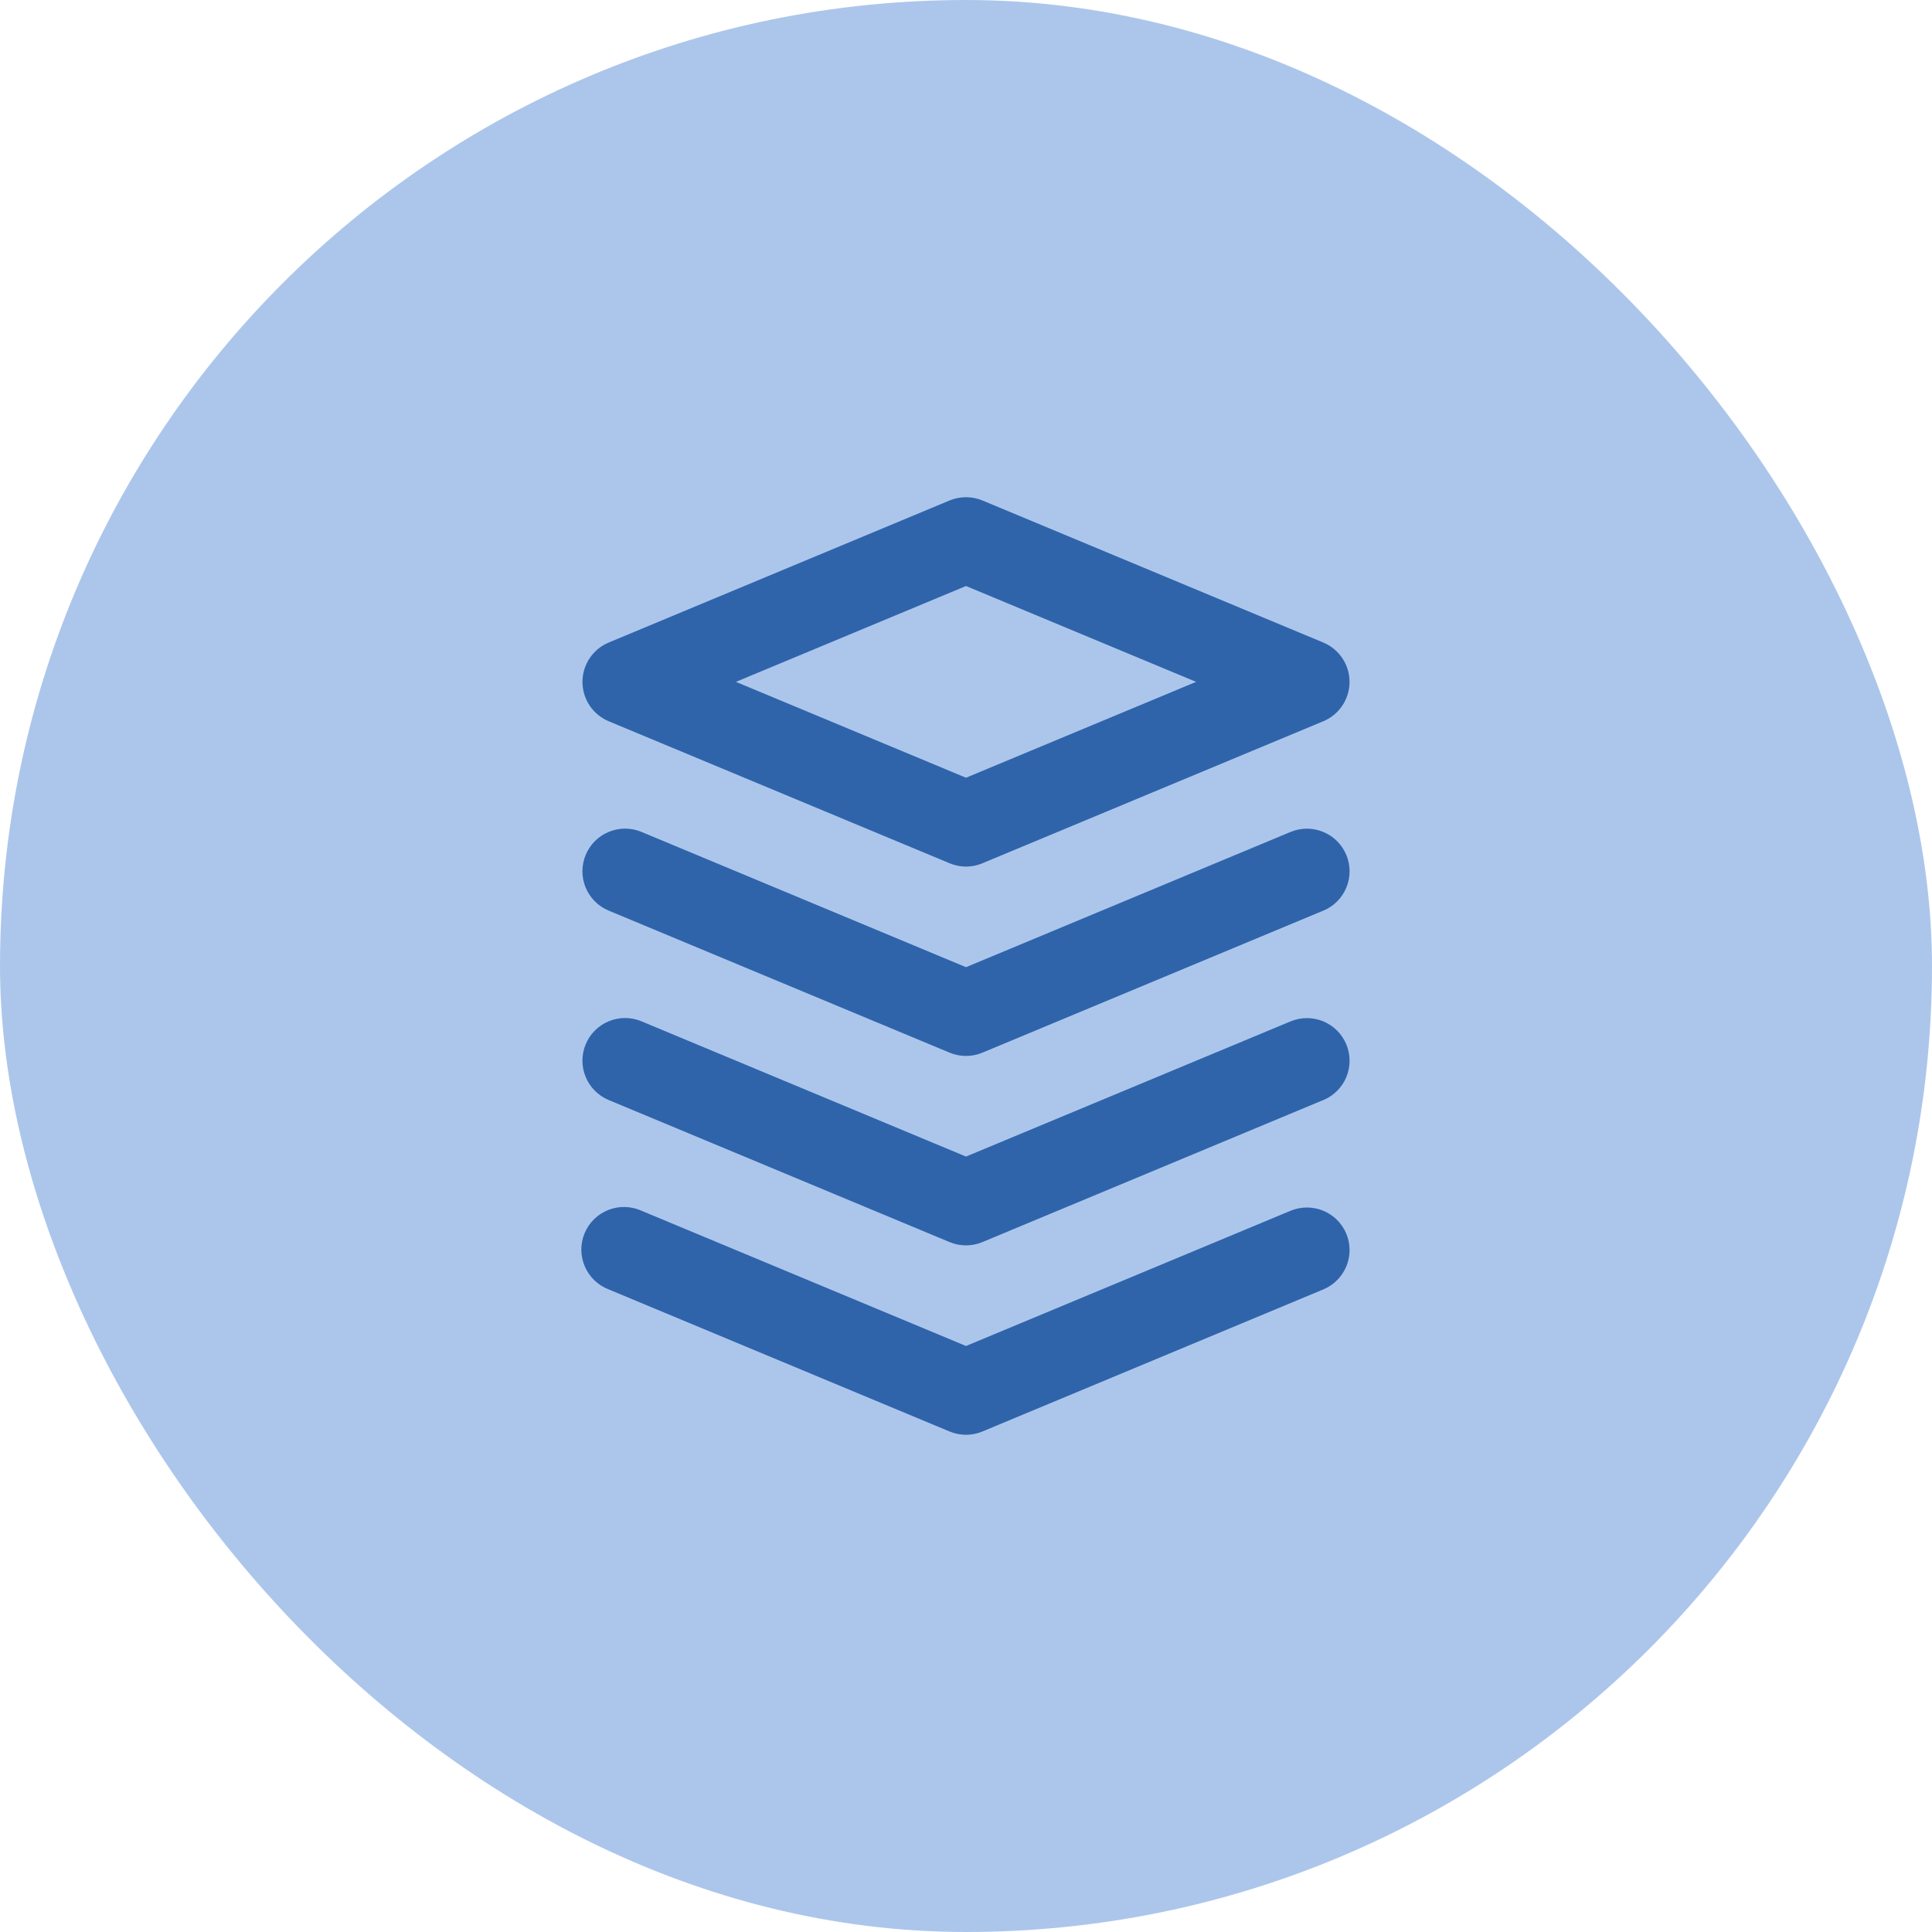 <svg width="85" height="85" viewBox="0 0 85 85" fill="none" xmlns="http://www.w3.org/2000/svg">
<rect width="85" height="85" rx="42.5" fill="#ACC6EB"/>
<path d="M26.778 31.73L41.778 37.979C42.007 38.076 42.252 38.126 42.5 38.126C42.748 38.126 42.994 38.076 43.222 37.979L58.222 31.73C58.563 31.587 58.854 31.347 59.059 31.039C59.264 30.732 59.373 30.37 59.373 30C59.373 29.631 59.264 29.269 59.059 28.962C58.854 28.654 58.563 28.413 58.222 28.271L43.222 22.019C42.76 21.828 42.24 21.828 41.778 22.019L26.778 28.271C26.437 28.413 26.146 28.654 25.941 28.962C25.736 29.269 25.627 29.631 25.627 30C25.627 30.37 25.736 30.732 25.941 31.039C26.146 31.347 26.437 31.587 26.778 31.73ZM42.5 25.781L52.625 29.999L42.5 34.218L32.375 29.999L42.5 25.781ZM58.222 40.062L43.222 46.312C42.993 46.407 42.748 46.456 42.5 46.456C42.252 46.456 42.007 46.407 41.778 46.312L26.778 40.062C26.551 39.968 26.345 39.829 26.171 39.655C25.997 39.48 25.86 39.273 25.766 39.045C25.672 38.818 25.624 38.574 25.625 38.327C25.626 38.081 25.675 37.837 25.77 37.61C25.864 37.383 26.003 37.176 26.177 37.003C26.352 36.829 26.559 36.691 26.787 36.598C27.015 36.504 27.259 36.456 27.505 36.457C27.751 36.457 27.995 36.507 28.222 36.601L42.5 42.553L56.778 36.603C57.237 36.412 57.754 36.41 58.213 36.6C58.673 36.789 59.039 37.153 59.231 37.612C59.422 38.071 59.423 38.587 59.234 39.047C59.045 39.507 58.681 39.873 58.222 40.064V40.062ZM58.222 48.395L43.222 54.646C42.993 54.742 42.748 54.791 42.5 54.791C42.252 54.791 42.007 54.742 41.778 54.646L26.778 48.395C26.551 48.3 26.345 48.162 26.171 47.987C25.997 47.812 25.86 47.605 25.766 47.378C25.672 47.15 25.624 46.906 25.625 46.66C25.626 46.413 25.675 46.17 25.77 45.943C25.864 45.715 26.003 45.509 26.177 45.335C26.352 45.161 26.559 45.024 26.787 44.93C27.015 44.837 27.259 44.789 27.505 44.789C27.751 44.79 27.995 44.839 28.222 44.934L42.5 50.885L56.778 44.938C57.237 44.746 57.754 44.745 58.213 44.934C58.673 45.123 59.039 45.487 59.231 45.946C59.422 46.405 59.423 46.922 59.234 47.382C59.045 47.841 58.681 48.207 58.222 48.399V48.395ZM59.231 54.277C59.422 54.736 59.423 55.252 59.233 55.711C59.044 56.17 58.681 56.536 58.222 56.727L43.222 62.979C42.993 63.074 42.748 63.123 42.5 63.123C42.252 63.123 42.007 63.074 41.778 62.979L26.778 56.727C26.544 56.638 26.331 56.501 26.151 56.328C25.97 56.154 25.826 55.945 25.728 55.715C25.63 55.484 25.578 55.236 25.577 54.986C25.576 54.735 25.625 54.487 25.722 54.256C25.818 54.024 25.96 53.815 26.139 53.639C26.318 53.464 26.53 53.326 26.763 53.234C26.996 53.142 27.246 53.097 27.496 53.103C27.747 53.109 27.994 53.165 28.222 53.268L42.5 59.219L56.778 53.27C57.005 53.175 57.249 53.126 57.495 53.126C57.742 53.125 57.986 53.173 58.213 53.266C58.441 53.36 58.648 53.498 58.823 53.671C58.997 53.845 59.136 54.051 59.231 54.279V54.277Z" fill="#3B7DD6"/>
<path d="M26.778 31.73L41.778 37.979C42.007 38.076 42.252 38.126 42.5 38.126C42.748 38.126 42.994 38.076 43.222 37.979L58.222 31.73C58.563 31.587 58.854 31.347 59.059 31.039C59.264 30.732 59.373 30.37 59.373 30C59.373 29.631 59.264 29.269 59.059 28.962C58.854 28.654 58.563 28.413 58.222 28.271L43.222 22.019C42.76 21.828 42.24 21.828 41.778 22.019L26.778 28.271C26.437 28.413 26.146 28.654 25.941 28.962C25.736 29.269 25.627 29.631 25.627 30C25.627 30.37 25.736 30.732 25.941 31.039C26.146 31.347 26.437 31.587 26.778 31.73ZM42.5 25.781L52.625 29.999L42.5 34.218L32.375 29.999L42.5 25.781ZM58.222 40.062L43.222 46.312C42.993 46.407 42.748 46.456 42.5 46.456C42.252 46.456 42.007 46.407 41.778 46.312L26.778 40.062C26.551 39.968 26.345 39.829 26.171 39.655C25.997 39.48 25.86 39.273 25.766 39.045C25.672 38.818 25.624 38.574 25.625 38.327C25.626 38.081 25.675 37.837 25.77 37.61C25.864 37.383 26.003 37.176 26.177 37.003C26.352 36.829 26.559 36.691 26.787 36.598C27.015 36.504 27.259 36.456 27.505 36.457C27.751 36.457 27.995 36.507 28.222 36.601L42.5 42.553L56.778 36.603C57.237 36.412 57.754 36.41 58.213 36.6C58.673 36.789 59.039 37.153 59.231 37.612C59.422 38.071 59.423 38.587 59.234 39.047C59.045 39.507 58.681 39.873 58.222 40.064V40.062ZM58.222 48.395L43.222 54.646C42.993 54.742 42.748 54.791 42.5 54.791C42.252 54.791 42.007 54.742 41.778 54.646L26.778 48.395C26.551 48.3 26.345 48.162 26.171 47.987C25.997 47.812 25.86 47.605 25.766 47.378C25.672 47.15 25.624 46.906 25.625 46.66C25.626 46.413 25.675 46.17 25.77 45.943C25.864 45.715 26.003 45.509 26.177 45.335C26.352 45.161 26.559 45.024 26.787 44.93C27.015 44.837 27.259 44.789 27.505 44.789C27.751 44.79 27.995 44.839 28.222 44.934L42.5 50.885L56.778 44.938C57.237 44.746 57.754 44.745 58.213 44.934C58.673 45.123 59.039 45.487 59.231 45.946C59.422 46.405 59.423 46.922 59.234 47.382C59.045 47.841 58.681 48.207 58.222 48.399V48.395ZM59.231 54.277C59.422 54.736 59.423 55.252 59.233 55.711C59.044 56.17 58.681 56.536 58.222 56.727L43.222 62.979C42.993 63.074 42.748 63.123 42.5 63.123C42.252 63.123 42.007 63.074 41.778 62.979L26.778 56.727C26.544 56.638 26.331 56.501 26.151 56.328C25.97 56.154 25.826 55.945 25.728 55.715C25.63 55.484 25.578 55.236 25.577 54.986C25.576 54.735 25.625 54.487 25.722 54.256C25.818 54.024 25.96 53.815 26.139 53.639C26.318 53.464 26.53 53.326 26.763 53.234C26.996 53.142 27.246 53.097 27.496 53.103C27.747 53.109 27.994 53.165 28.222 53.268L42.5 59.219L56.778 53.27C57.005 53.175 57.249 53.126 57.495 53.126C57.742 53.125 57.986 53.173 58.213 53.266C58.441 53.36 58.648 53.498 58.823 53.671C58.997 53.845 59.136 54.051 59.231 54.279V54.277Z" fill="black" fill-opacity="0.2"/>
</svg>
